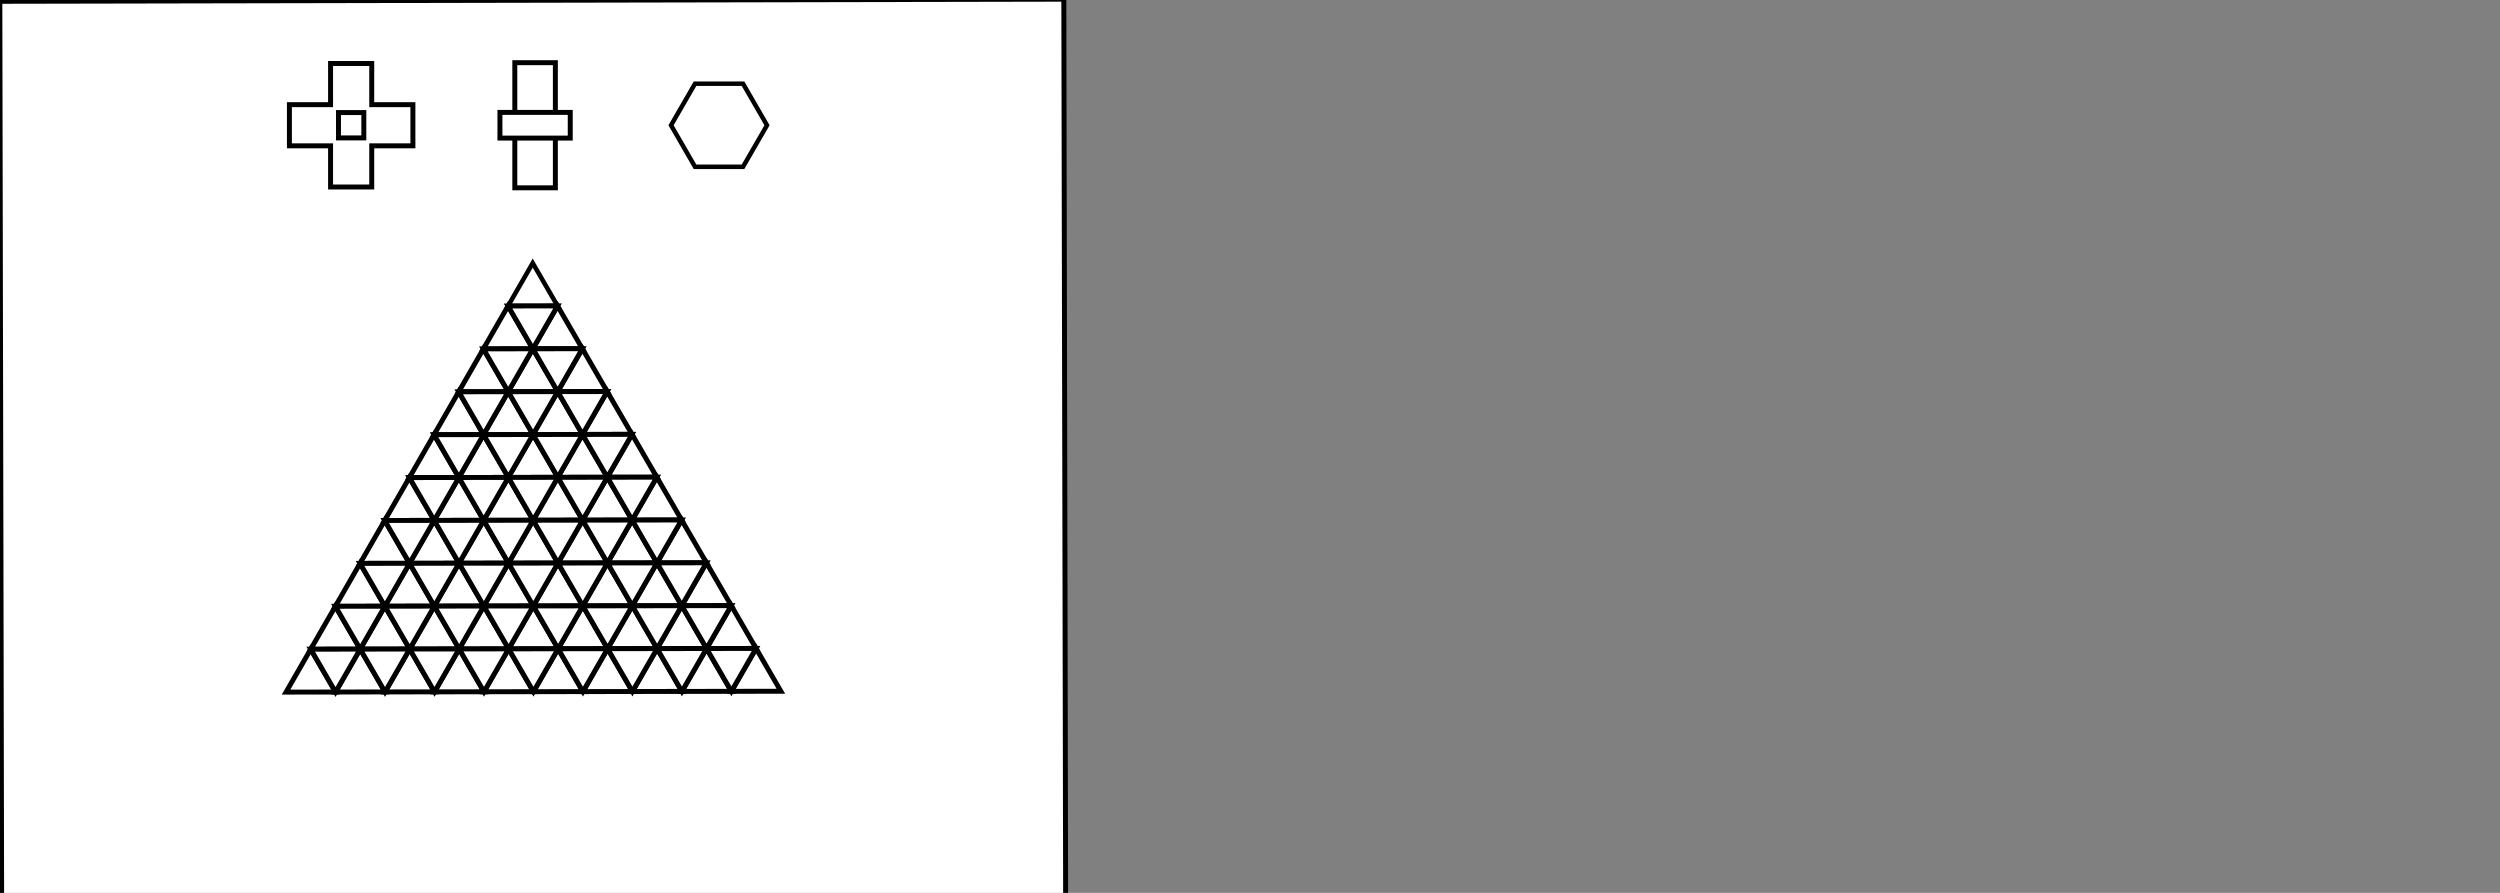 <?xml version="1.0" encoding="utf-8"?>
<!-- Generator: Adobe Illustrator 16.0.0, SVG Export Plug-In . SVG Version: 6.00 Build 0)  -->
<!DOCTYPE svg PUBLIC "-//W3C//DTD SVG 1.1//EN" "http://www.w3.org/Graphics/SVG/1.1/DTD/svg11.dtd">
<svg version="1.1" id="Layer_1" xmlns="http://www.w3.org/2000/svg" xmlns:xlink="http://www.w3.org/1999/xlink" x="0px" y="0px"
	 width="504px" height="180px" viewBox="0 0 504 180" enable-background="new 0 0 504 180" xml:space="preserve">
<rect x="0" y="0" width="504" height="180" fill="#808080" stroke="none"/>
<rect x="0.236" y="-0.004" transform="matrix(-1 0.002 -0.002 -1 215.133 214.331)" fill="#FFFFFF" stroke="#000000" stroke-miterlimit="10" width="214.5" height="214.5"/>
<g>
	<g>
		
			<rect id="scalebar" x="103.787" y="12.637" fill="#FFFFFF" stroke="#000000" stroke-miterlimit="10" width="8.174" height="25.226"/>
		
			<rect id="scaleslider" x="100.787" y="22.659" fill="#FFFFFF" stroke="#000000" stroke-miterlimit="10" width="14.174" height="5.18"/>
	</g>
	<g>
		<polygon id="tranbar" fill="#FFFFFF" stroke="#000000" stroke-miterlimit="10" points="58.344,21.1 66.642,21.1 66.642,12.801 
			74.944,12.801 74.944,21.1 83.243,21.1 83.243,29.398 74.944,29.398 74.944,37.698 66.642,37.698 66.642,29.398 58.344,29.398 		
			"/>
		
			<rect id="translider" x="68.238" y="22.693" fill="#FFFFFF" stroke="#000000" stroke-miterlimit="10" width="5.11" height="5.109"/>
	</g>
	<g>
		<polygon id="rotate" fill="#FFFFFF" stroke="#000000" stroke-width="0.907" stroke-miterlimit="10" points="140.118,33.626 
			135.281,25.25 140.118,16.873 149.792,16.873 154.629,25.25 149.792,33.626 		"/>
	</g>
</g>
<g>
	<polygon id="tri_0" fill="#FFFFFF" stroke="#000000" stroke-width="0.923" stroke-miterlimit="10" points="102.422,61.686 
		107.397,53.039 112.399,61.668 	"/>
	<polygon id="tri_0_18_" fill="#FFFFFF" stroke="#000000" stroke-miterlimit="10" points="97.452,70.333 102.422,61.686 
		107.426,70.316 	"/>
	<polygon id="tri_1_16_" fill="#FFFFFF" stroke="#000000" stroke-miterlimit="10" points="107.426,70.316 112.399,61.668 
		117.402,70.299 	"/>
	<polygon id="tri_0_17_" fill="#FFFFFF" stroke="#000000" stroke-miterlimit="10" points="112.399,61.668 107.426,70.316 
		102.422,61.686 	"/>
	<polygon id="tri_0_16_" fill="#FFFFFF" stroke="#000000" stroke-miterlimit="10" points="92.478,78.983 97.452,70.333 
		102.455,78.967 	"/>
	<polygon id="tri_1_15_" fill="#FFFFFF" stroke="#000000" stroke-miterlimit="10" points="102.455,78.967 107.426,70.316 
		112.43,78.95 	"/>
	<polygon id="tri_0_15_" fill="#FFFFFF" stroke="#000000" stroke-miterlimit="10" points="107.426,70.316 102.455,78.967 
		97.452,70.333 	"/>
	<polygon id="tri_2_14_" fill="#FFFFFF" stroke="#000000" stroke-miterlimit="10" points="112.43,78.95 117.402,70.299 
		122.404,78.934 	"/>
	<polygon id="tri_1_14_" fill="#FFFFFF" stroke="#000000" stroke-miterlimit="10" points="117.402,70.299 112.43,78.95 
		107.426,70.316 	"/>
	<polygon id="tri_0_14_" fill="#FFFFFF" stroke="#000000" stroke-miterlimit="10" points="87.505,87.634 92.478,78.983 
		97.479,87.616 	"/>
	<polygon id="tri_1_13_" fill="#FFFFFF" stroke="#000000" stroke-miterlimit="10" points="97.479,87.616 102.455,78.967 
		107.458,87.598 	"/>
	<polygon id="tri_0_13_" fill="#FFFFFF" stroke="#000000" stroke-miterlimit="10" points="102.455,78.967 97.479,87.616 
		92.478,78.983 	"/>
	<polygon id="tri_2_13_" fill="#FFFFFF" stroke="#000000" stroke-miterlimit="10" points="107.458,87.598 112.43,78.95 
		117.432,87.583 	"/>
	<polygon id="tri_1_12_" fill="#FFFFFF" stroke="#000000" stroke-miterlimit="10" points="112.43,78.95 107.458,87.598 
		102.455,78.967 	"/>
	<polygon id="tri_3_12_" fill="#FFFFFF" stroke="#000000" stroke-miterlimit="10" points="117.432,87.583 122.404,78.934 
		127.409,87.563 	"/>
	<polygon id="tri_2_12_" fill="#FFFFFF" stroke="#000000" stroke-miterlimit="10" points="122.404,78.934 117.432,87.583 
		112.43,78.95 	"/>
	<polygon id="tri_0_12_" fill="#FFFFFF" stroke="#000000" stroke-miterlimit="10" points="82.533,96.279 87.505,87.634 
		92.508,96.265 	"/>
	<polygon id="tri_1_11_" fill="#FFFFFF" stroke="#000000" stroke-miterlimit="10" points="92.508,96.265 97.479,87.616 
		102.483,96.248 	"/>
	<polygon id="tri_0_11_" fill="#FFFFFF" stroke="#000000" stroke-miterlimit="10" points="97.479,87.616 92.508,96.265 
		87.505,87.634 	"/>
	<polygon id="tri_2_11_" fill="#FFFFFF" stroke="#000000" stroke-miterlimit="10" points="102.483,96.248 107.458,87.598 
		112.458,96.23 	"/>
	<polygon id="tri_1_10_" fill="#FFFFFF" stroke="#000000" stroke-miterlimit="10" points="107.458,87.598 102.483,96.248 
		97.479,87.616 	"/>
	<polygon id="tri_3_11_" fill="#FFFFFF" stroke="#000000" stroke-miterlimit="10" points="112.458,96.23 117.432,87.583 
		122.435,96.214 	"/>
	<polygon id="tri_2_10_" fill="#FFFFFF" stroke="#000000" stroke-miterlimit="10" points="117.432,87.583 112.458,96.23 
		107.458,87.598 	"/>
	<polygon id="tri_4_10_" fill="#FFFFFF" stroke="#000000" stroke-miterlimit="10" points="122.435,96.214 127.409,87.563 
		132.411,96.197 	"/>
	<polygon id="tri_3_10_" fill="#FFFFFF" stroke="#000000" stroke-miterlimit="10" points="127.409,87.563 122.435,96.214 
		117.432,87.583 	"/>
	<polygon id="tri_0_10_" fill="#FFFFFF" stroke="#000000" stroke-miterlimit="10" points="77.56,104.93 82.533,96.279 
		87.536,104.915 	"/>
	<polygon id="tri_1_9_" fill="#FFFFFF" stroke="#000000" stroke-miterlimit="10" points="87.536,104.915 92.508,96.265 
		97.511,104.897 	"/>
	<polygon id="tri_0_9_" fill="#FFFFFF" stroke="#000000" stroke-miterlimit="10" points="92.508,96.265 87.536,104.915 
		82.533,96.279 	"/>
	<polygon id="tri_2_9_" fill="#FFFFFF" stroke="#000000" stroke-miterlimit="10" points="97.511,104.897 102.483,96.248 
		107.487,104.879 	"/>
	<polygon id="tri_1_8_" fill="#FFFFFF" stroke="#000000" stroke-miterlimit="10" points="102.483,96.248 97.511,104.897 
		92.508,96.265 	"/>
	<polygon id="tri_3_9_" fill="#FFFFFF" stroke="#000000" stroke-miterlimit="10" points="107.487,104.879 112.458,96.23 
		117.461,104.862 	"/>
	<polygon id="tri_2_8_" fill="#FFFFFF" stroke="#000000" stroke-miterlimit="10" points="112.458,96.23 107.487,104.879 
		102.483,96.248 	"/>
	<polygon id="tri_4_9_" fill="#FFFFFF" stroke="#000000" stroke-miterlimit="10" points="117.461,104.862 122.435,96.214 
		127.439,104.845 	"/>
	<polygon id="tri_3_8_" fill="#FFFFFF" stroke="#000000" stroke-miterlimit="10" points="122.435,96.214 117.461,104.862 
		112.458,96.23 	"/>
	<polygon id="tri_5_8_" fill="#FFFFFF" stroke="#000000" stroke-miterlimit="10" points="127.439,104.845 132.411,96.197 
		137.413,104.828 	"/>
	<polygon id="tri_4_8_" fill="#FFFFFF" stroke="#000000" stroke-miterlimit="10" points="132.411,96.197 127.439,104.845 
		122.435,96.214 	"/>
	<polygon id="tri_0_8_" fill="#FFFFFF" stroke="#000000" stroke-miterlimit="10" points="72.585,113.58 77.56,104.93 
		82.562,113.562 	"/>
	<polygon id="tri_1_7_" fill="#FFFFFF" stroke="#000000" stroke-miterlimit="10" points="82.562,113.562 87.536,104.915 
		92.536,113.546 	"/>
	<polygon id="tri_0_7_" fill="#FFFFFF" stroke="#000000" stroke-miterlimit="10" points="87.536,104.915 82.562,113.562 
		77.56,104.93 	"/>
	<polygon id="tri_2_7_" fill="#FFFFFF" stroke="#000000" stroke-miterlimit="10" points="92.536,113.546 97.511,104.897 
		102.513,113.529 	"/>
	<polygon id="tri_1_6_" fill="#FFFFFF" stroke="#000000" stroke-miterlimit="10" points="97.511,104.897 92.536,113.546 
		87.536,104.915 	"/>
	<polygon id="tri_3_7_" fill="#FFFFFF" stroke="#000000" stroke-miterlimit="10" points="102.513,113.529 107.487,104.879 
		112.488,113.512 	"/>
	<polygon id="tri_2_6_" fill="#FFFFFF" stroke="#000000" stroke-miterlimit="10" points="107.487,104.879 102.513,113.529 
		97.511,104.897 	"/>
	<polygon id="tri_4_7_" fill="#FFFFFF" stroke="#000000" stroke-miterlimit="10" points="112.488,113.512 117.461,104.862 
		122.465,113.493 	"/>
	<polygon id="tri_3_6_" fill="#FFFFFF" stroke="#000000" stroke-miterlimit="10" points="117.461,104.862 112.488,113.512 
		107.487,104.879 	"/>
	<polygon id="tri_5_7_" fill="#FFFFFF" stroke="#000000" stroke-miterlimit="10" points="122.465,113.493 127.439,104.845 
		132.44,113.48 	"/>
	<polygon id="tri_4_6_" fill="#FFFFFF" stroke="#000000" stroke-miterlimit="10" points="127.439,104.845 122.465,113.493 
		117.461,104.862 	"/>
	<polygon id="tri_6_6_" fill="#FFFFFF" stroke="#000000" stroke-miterlimit="10" points="132.44,113.48 137.413,104.828 
		142.417,113.459 	"/>
	<polygon id="tri_5_6_" fill="#FFFFFF" stroke="#000000" stroke-miterlimit="10" points="137.413,104.828 132.44,113.48 
		127.439,104.845 	"/>
	<polygon id="tri_0_6_" fill="#FFFFFF" stroke="#000000" stroke-miterlimit="10" points="67.613,122.23 72.585,113.58 
		77.591,122.213 	"/>
	<polygon id="tri_1_5_" fill="#FFFFFF" stroke="#000000" stroke-miterlimit="10" points="77.591,122.213 82.562,113.562 
		87.563,122.196 	"/>
	<polygon id="tri_0_5_" fill="#FFFFFF" stroke="#000000" stroke-miterlimit="10" points="82.562,113.562 77.591,122.213 
		72.585,113.58 	"/>
	<polygon id="tri_2_5_" fill="#FFFFFF" stroke="#000000" stroke-miterlimit="10" points="87.563,122.196 92.536,113.546 
		97.54,122.175 	"/>
	<polygon id="tri_1_4_" fill="#FFFFFF" stroke="#000000" stroke-miterlimit="10" points="92.536,113.546 87.563,122.196 
		82.562,113.562 	"/>
	<polygon id="tri_3_5_" fill="#FFFFFF" stroke="#000000" stroke-miterlimit="10" points="97.54,122.175 102.513,113.529 
		107.517,122.162 	"/>
	<polygon id="tri_2_4_" fill="#FFFFFF" stroke="#000000" stroke-miterlimit="10" points="102.513,113.529 97.54,122.175 
		92.536,113.546 	"/>
	<polygon id="tri_4_5_" fill="#FFFFFF" stroke="#000000" stroke-miterlimit="10" points="107.517,122.162 112.488,113.512 
		117.491,122.144 	"/>
	<polygon id="tri_3_4_" fill="#FFFFFF" stroke="#000000" stroke-miterlimit="10" points="112.488,113.512 107.517,122.162 
		102.513,113.529 	"/>
	<polygon id="tri_5_5_" fill="#FFFFFF" stroke="#000000" stroke-miterlimit="10" points="117.491,122.144 122.465,113.493 
		127.468,122.128 	"/>
	<polygon id="tri_4_4_" fill="#FFFFFF" stroke="#000000" stroke-miterlimit="10" points="122.465,113.493 117.491,122.144 
		112.488,113.512 	"/>
	<polygon id="tri_6_5_" fill="#FFFFFF" stroke="#000000" stroke-miterlimit="10" points="127.468,122.128 132.44,113.48 
		137.445,122.109 	"/>
	<polygon id="tri_5_4_" fill="#FFFFFF" stroke="#000000" stroke-miterlimit="10" points="132.44,113.48 127.468,122.128 
		122.465,113.493 	"/>
	<polygon id="tri_7_4_" fill="#FFFFFF" stroke="#000000" stroke-miterlimit="10" points="137.445,122.109 142.417,113.459 
		147.417,122.092 	"/>
	<polygon id="tri_6_4_" fill="#FFFFFF" stroke="#000000" stroke-miterlimit="10" points="142.417,113.459 137.445,122.109 
		132.44,113.48 	"/>
	<polygon id="tri_0_4_" fill="#FFFFFF" stroke="#000000" stroke-miterlimit="10" points="62.639,130.88 67.613,122.23 
		72.616,130.861 	"/>
	<polygon id="tri_1_3_" fill="#FFFFFF" stroke="#000000" stroke-miterlimit="10" points="72.616,130.861 77.591,122.213 
		82.59,130.844 	"/>
	<polygon id="tri_0_3_" fill="#FFFFFF" stroke="#000000" stroke-miterlimit="10" points="77.591,122.213 72.616,130.861 
		67.613,122.23 	"/>
	<polygon id="tri_2_3_" fill="#FFFFFF" stroke="#000000" stroke-miterlimit="10" points="82.59,130.844 87.563,122.196 
		92.567,130.827 	"/>
	<polygon id="tri_1_2_" fill="#FFFFFF" stroke="#000000" stroke-miterlimit="10" points="87.563,122.196 82.59,130.844 
		77.591,122.213 	"/>
	<polygon id="tri_3_3_" fill="#FFFFFF" stroke="#000000" stroke-miterlimit="10" points="92.567,130.827 97.54,122.175 
		102.542,130.812 	"/>
	<polygon id="tri_2_2_" fill="#FFFFFF" stroke="#000000" stroke-miterlimit="10" points="97.54,122.175 92.567,130.827 
		87.563,122.196 	"/>
	<polygon id="tri_4_3_" fill="#FFFFFF" stroke="#000000" stroke-miterlimit="10" points="102.542,130.812 107.517,122.162 
		112.519,130.791 	"/>
	<polygon id="tri_3_2_" fill="#FFFFFF" stroke="#000000" stroke-miterlimit="10" points="107.517,122.162 102.542,130.812 
		97.54,122.175 	"/>
	<polygon id="tri_5_3_" fill="#FFFFFF" stroke="#000000" stroke-miterlimit="10" points="112.519,130.791 117.491,122.144 
		122.493,130.776 	"/>
	<polygon id="tri_4_2_" fill="#FFFFFF" stroke="#000000" stroke-miterlimit="10" points="117.491,122.144 112.519,130.791 
		107.517,122.162 	"/>
	<polygon id="tri_6_3_" fill="#FFFFFF" stroke="#000000" stroke-miterlimit="10" points="122.493,130.776 127.468,122.128 
		132.47,130.758 	"/>
	<polygon id="tri_5_2_" fill="#FFFFFF" stroke="#000000" stroke-miterlimit="10" points="127.468,122.128 122.493,130.776 
		117.491,122.144 	"/>
	<polygon id="tri_7_3_" fill="#FFFFFF" stroke="#000000" stroke-miterlimit="10" points="132.47,130.758 137.445,122.109 
		142.444,130.74 	"/>
	<polygon id="tri_6_2_" fill="#FFFFFF" stroke="#000000" stroke-miterlimit="10" points="137.445,122.109 132.47,130.758 
		127.468,122.128 	"/>
	<polygon id="tri_8_2_" fill="#FFFFFF" stroke="#000000" stroke-miterlimit="10" points="142.444,130.74 147.417,122.092 
		152.421,130.724 	"/>
	<polygon id="tri_7_2_" fill="#FFFFFF" stroke="#000000" stroke-miterlimit="10" points="147.417,122.092 142.444,130.74 
		137.445,122.109 	"/>
	<polygon id="tri_0_2_" fill="#FFFFFF" stroke="#000000" stroke-miterlimit="10" points="57.667,139.528 62.639,130.88 
		67.644,139.511 	"/>
	<polygon id="tri_1_1_" fill="#FFFFFF" stroke="#000000" stroke-miterlimit="10" points="67.644,139.511 72.616,130.861 
		77.62,139.492 	"/>
	<polygon id="tri_0_1_" fill="#FFFFFF" stroke="#000000" stroke-miterlimit="10" points="72.616,130.861 67.644,139.511 
		62.639,130.88 	"/>
	<polygon id="tri_2_1_" fill="#FFFFFF" stroke="#000000" stroke-miterlimit="10" points="77.62,139.492 82.59,130.844 
		87.596,139.478 	"/>
	<polygon id="tri_1" fill="#FFFFFF" stroke="#000000" stroke-miterlimit="10" points="82.59,130.844 77.62,139.492 72.616,130.861 	
		"/>
	<polygon id="tri_3_1_" fill="#FFFFFF" stroke="#000000" stroke-miterlimit="10" points="87.596,139.478 92.567,130.827 
		97.57,139.46 	"/>
	<polygon id="tri_2" fill="#FFFFFF" stroke="#000000" stroke-miterlimit="10" points="92.567,130.827 87.596,139.478 82.59,130.844 
			"/>
	<polygon id="tri_4_1_" fill="#FFFFFF" stroke="#000000" stroke-miterlimit="10" points="97.57,139.46 102.542,130.812 
		107.545,139.441 	"/>
	<polygon id="tri_3" fill="#FFFFFF" stroke="#000000" stroke-miterlimit="10" points="102.542,130.812 97.57,139.46 92.567,130.827 
			"/>
	<polygon id="tri_5_1_" fill="#FFFFFF" stroke="#000000" stroke-miterlimit="10" points="107.545,139.441 112.519,130.791 
		117.521,139.425 	"/>
	<polygon id="tri_4" fill="#FFFFFF" stroke="#000000" stroke-miterlimit="10" points="112.519,130.791 107.545,139.441 
		102.542,130.812 	"/>
	<polygon id="tri_6_1_" fill="#FFFFFF" stroke="#000000" stroke-miterlimit="10" points="117.521,139.425 122.493,130.776 
		127.499,139.407 	"/>
	<polygon id="tri_5" fill="#FFFFFF" stroke="#000000" stroke-miterlimit="10" points="122.493,130.776 117.521,139.425 
		112.519,130.791 	"/>
	<polygon id="tri_7_1_" fill="#FFFFFF" stroke="#000000" stroke-miterlimit="10" points="127.499,139.407 132.47,130.758 
		137.472,139.391 	"/>
	<polygon id="tri_6" fill="#FFFFFF" stroke="#000000" stroke-miterlimit="10" points="132.47,130.758 127.499,139.407 
		122.493,130.776 	"/>
	<polygon id="tri_8_1_" fill="#FFFFFF" stroke="#000000" stroke-miterlimit="10" points="137.472,139.391 142.444,130.74 
		147.449,139.373 	"/>
	<polygon id="tri_7" fill="#FFFFFF" stroke="#000000" stroke-miterlimit="10" points="142.444,130.74 137.472,139.391 
		132.47,130.758 	"/>
	<polygon id="tri_9" fill="#FFFFFF" stroke="#000000" stroke-miterlimit="10" points="147.449,139.373 152.421,130.724 
		157.424,139.354 	"/>
	<polygon id="tri_8" fill="#FFFFFF" stroke="#000000" stroke-miterlimit="10" points="152.421,130.724 147.449,139.373 
		142.444,130.74 	"/>
</g>
</svg>
